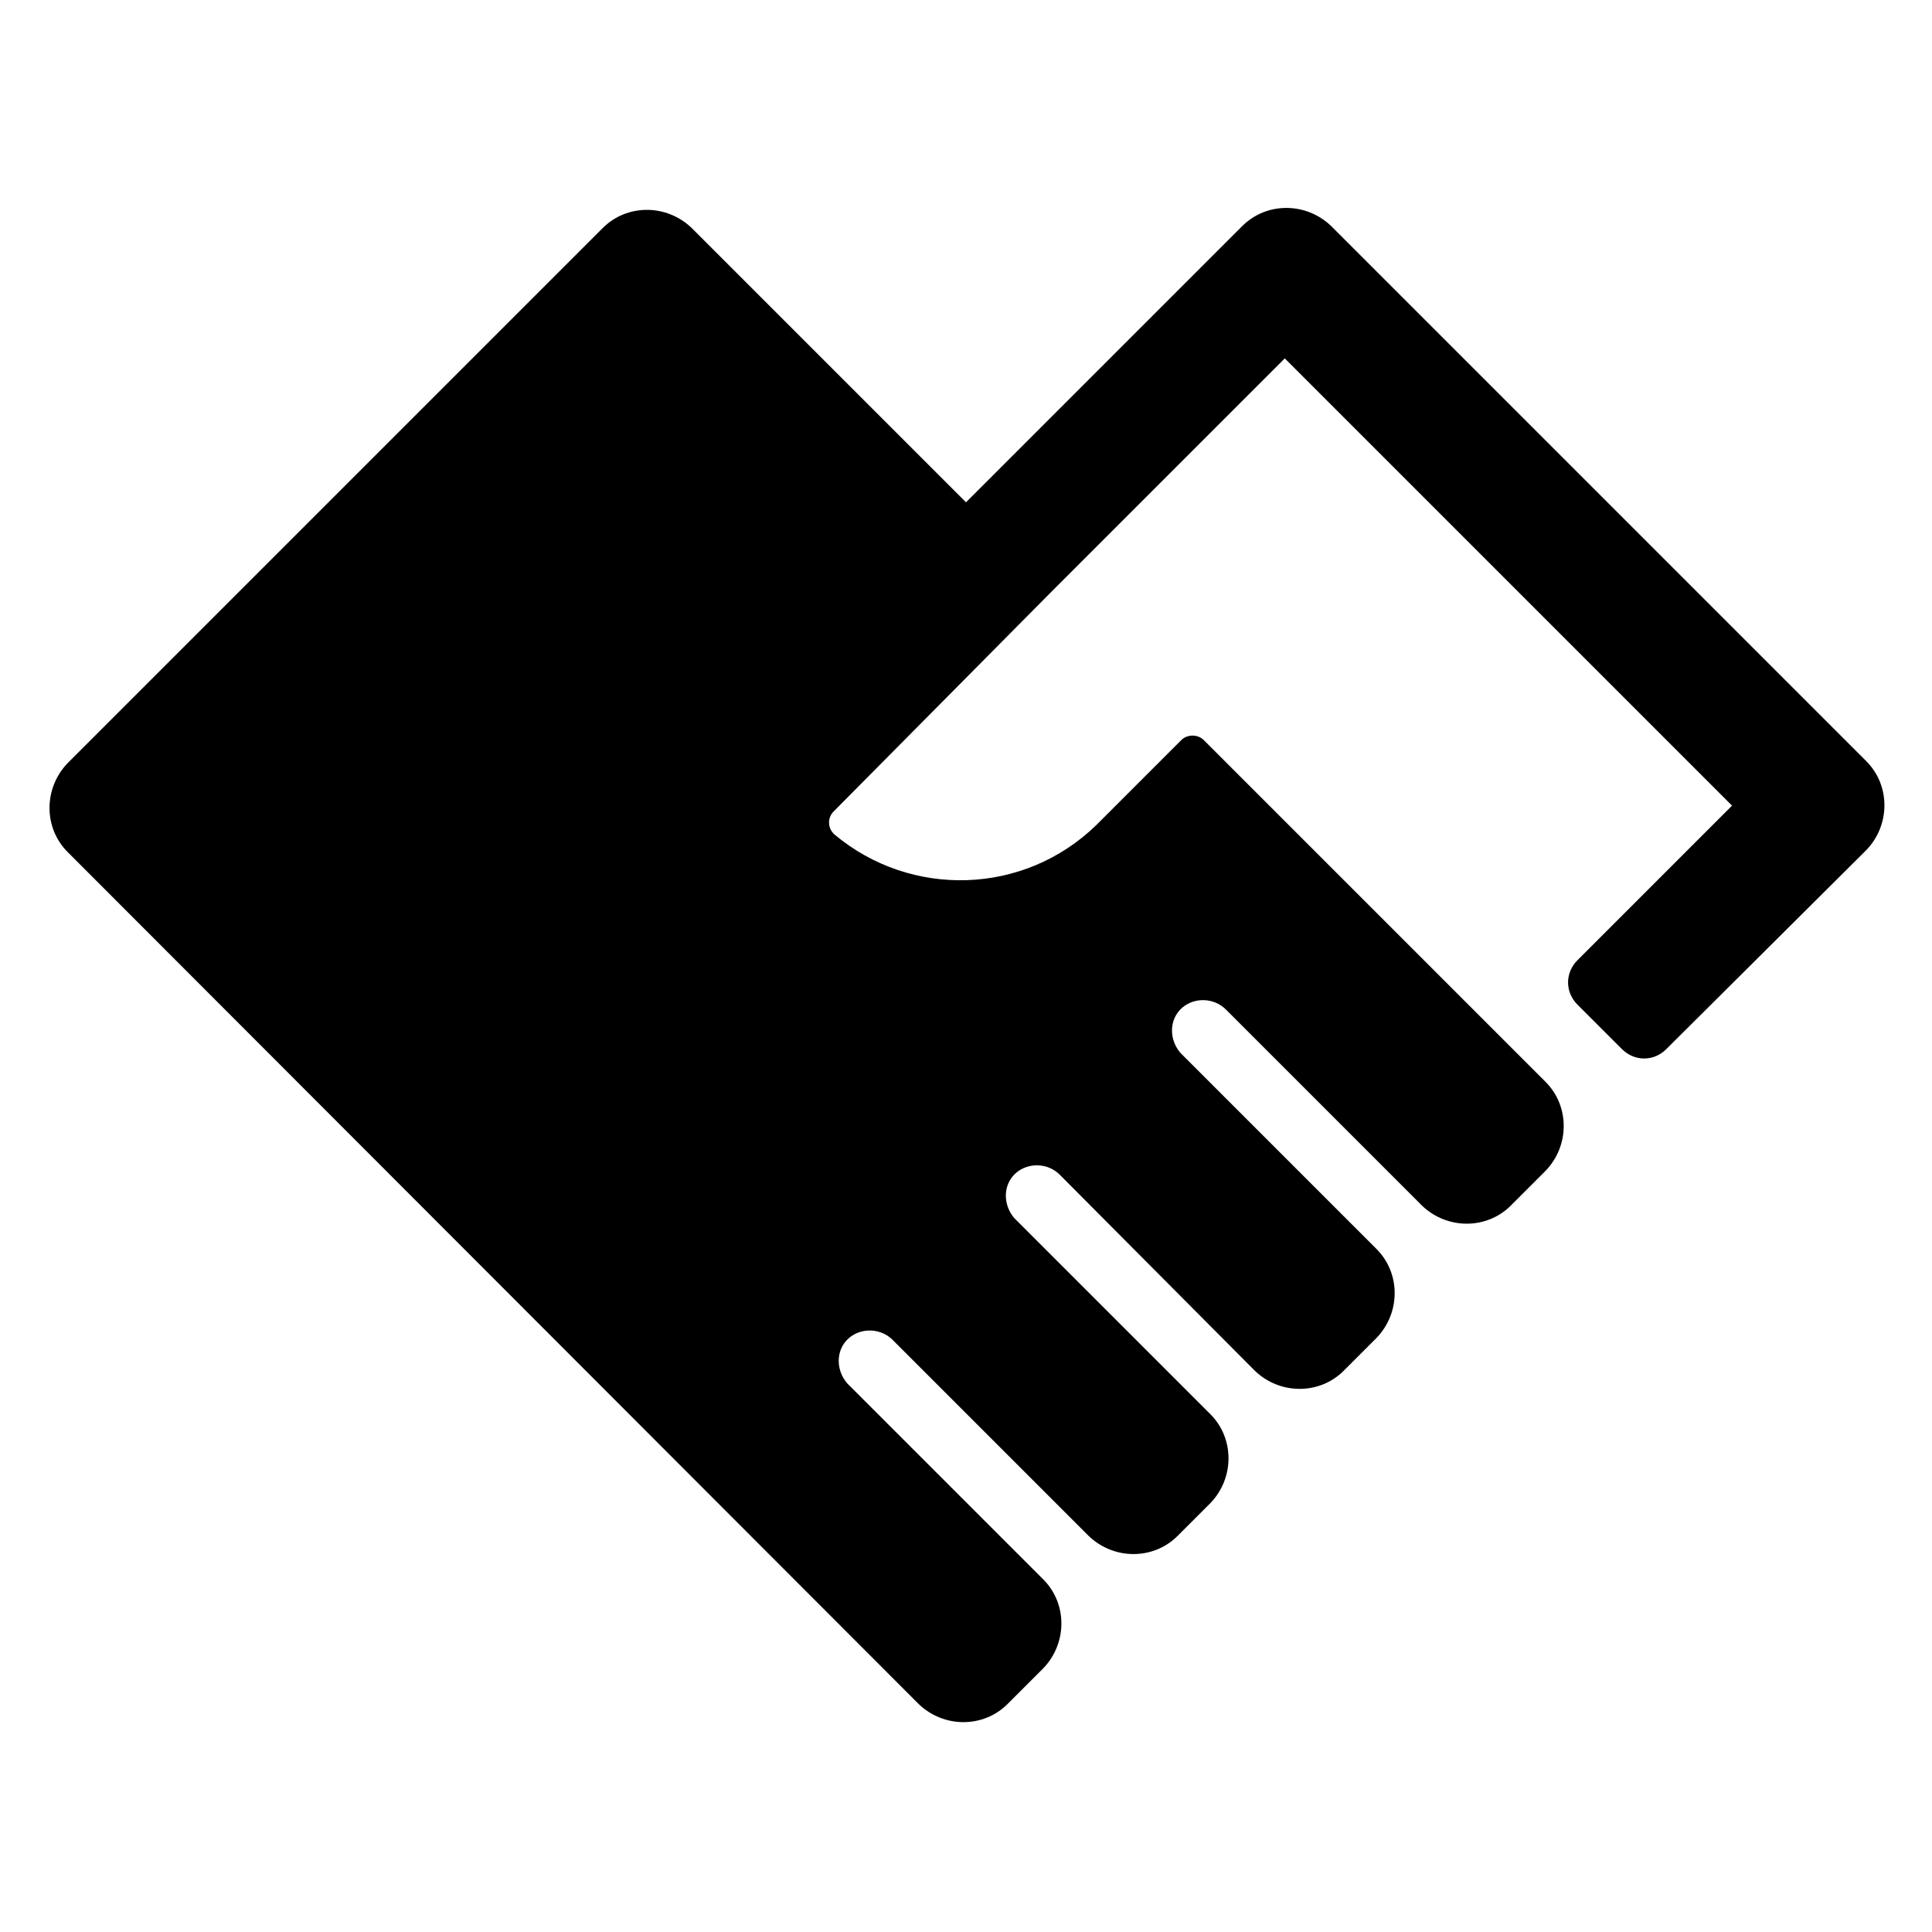 <?xml version="1.0" encoding="utf-8"?>
<!-- Generator: Adobe Illustrator 22.0.0, SVG Export Plug-In . SVG Version: 6.00 Build 0)  -->
<svg version="1.1" id="图层_1" xmlns="http://www.w3.org/2000/svg" xmlns:xlink="http://www.w3.org/1999/xlink" x="0px" y="0px"
	 viewBox="0 0 200 200" style="enable-background:new 0 0 200 200;" xml:space="preserve">
<path d="M86.3,84c-0.7,0.7-0.6,1.8,0.1,2.4c7.9,6.6,19.6,6.3,27.1-1l0.2-0.2l8.6-8.6c0.6-0.6,1.7-0.6,2.3,0L160,112
	c2.5,2.5,2.5,6.6,0,9.2l-3.6,3.6c-2.5,2.5-6.6,2.5-9.2,0l-20.3-20.3c-1.2-1.2-3.2-1.3-4.5-0.2c-1.4,1.2-1.4,3.3-0.2,4.7l0,0
	l20.3,20.3c2.5,2.5,2.5,6.6,0,9.2l-3.4,3.4c-2.5,2.5-6.6,2.5-9.2,0l-20.2-20.3c-1.2-1.2-3.2-1.3-4.5-0.2c-1.4,1.2-1.4,3.3-0.2,4.7
	l0,0l20.3,20.3c2.5,2.5,2.5,6.6,0,9.2l-3.4,3.4c-2.5,2.5-6.6,2.5-9.2,0l-20.3-20.3c-1.2-1.2-3.2-1.3-4.5-0.2
	c-1.4,1.2-1.4,3.3-0.2,4.7l0,0l20.3,20.3c2.5,2.5,2.5,6.6,0,9.2l-3.7,3.7c-2.5,2.5-6.6,2.5-9.2,0L7,88.2c-2.5-2.5-2.5-6.6,0-9.2
	l55.4-55.4c2.5-2.5,6.6-2.5,9.2,0L100,52l28.6-28.6c2.5-2.5,6.6-2.5,9.2,0l55.4,55.4c2.5,2.5,2.5,6.6,0,9.2l-20.7,20.6
	c-1.3,1.3-3.3,1.3-4.6,0l-4.6-4.6c-1.3-1.3-1.3-3.3,0-4.6l16-16l-46.3-46.3l-24.1,24.1L86.3,84z"/>
</svg>
